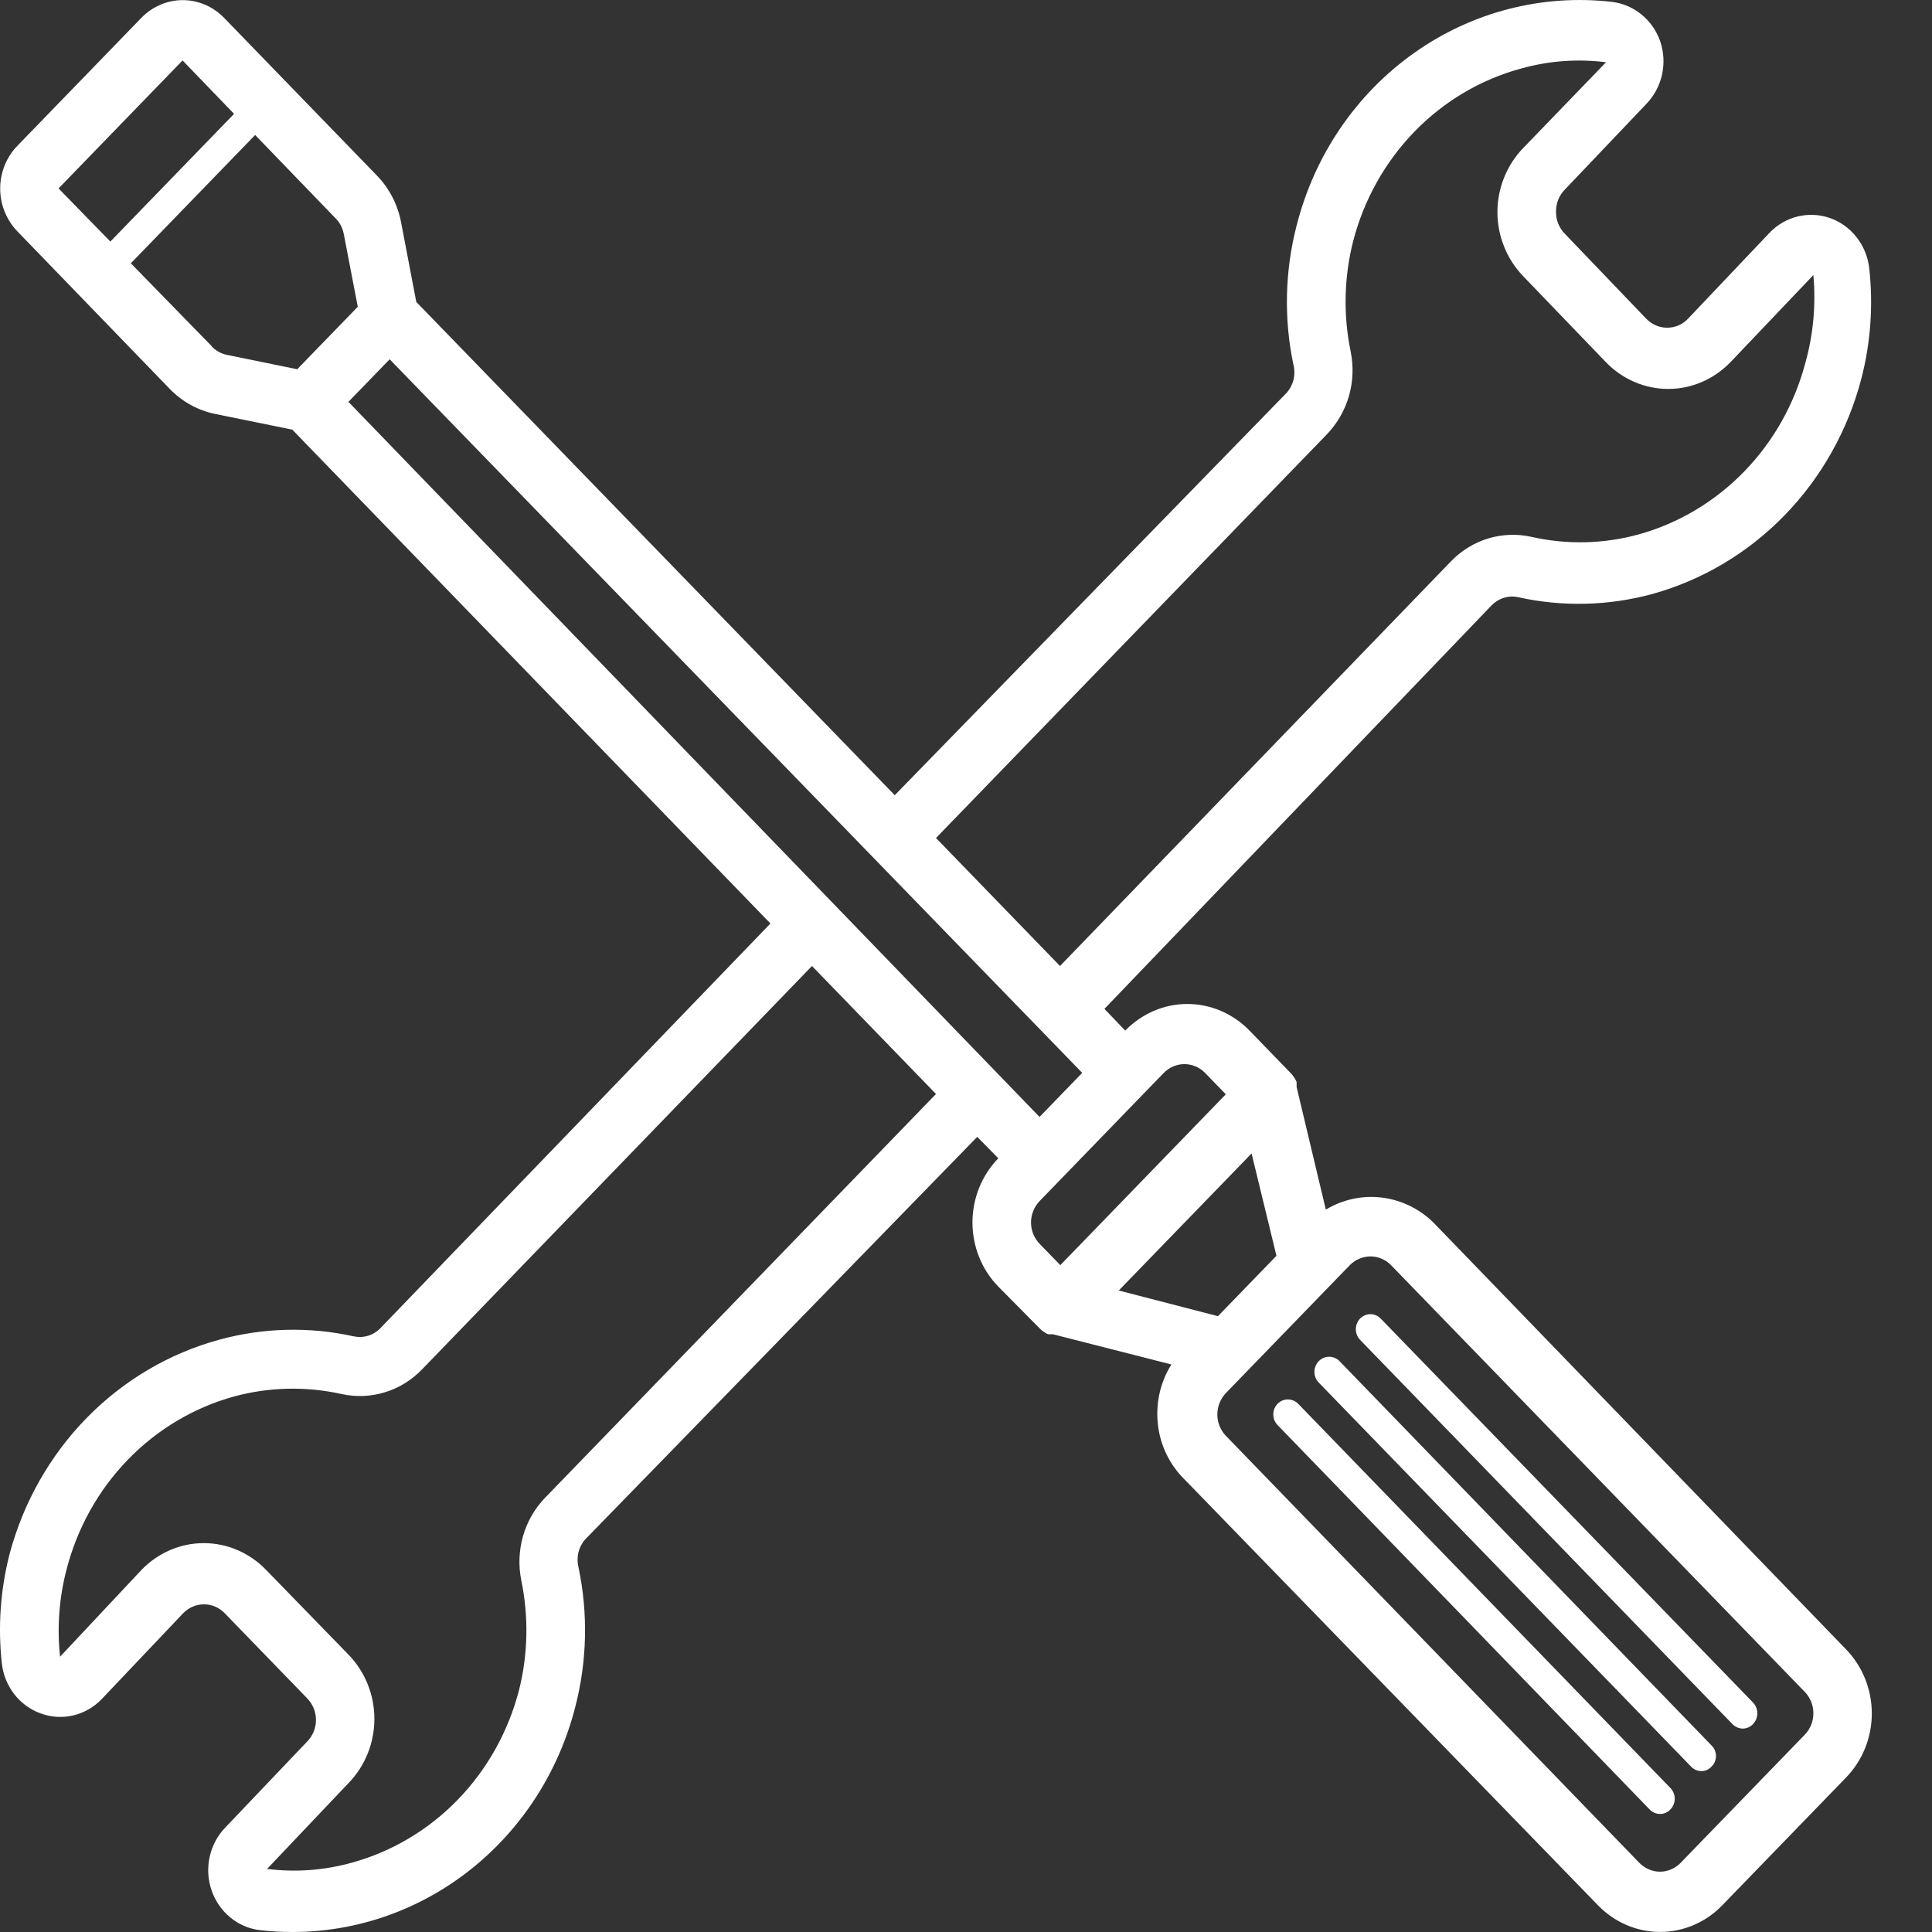 <svg width="32" height="32" viewBox="0 0 32 32" fill="none" xmlns="http://www.w3.org/2000/svg">
<rect x="0" y="0" width="32" height="32" fill="#333333" stroke="none"/>
<path d="M23.738 20.245C23.503 20.017 23.203 19.873 22.883 19.835C22.562 19.797 22.239 19.867 21.96 20.035L21.476 18.005V17.96V17.92C21.452 17.867 21.419 17.817 21.379 17.775L20.696 17.07C20.561 16.931 20.4 16.82 20.224 16.744C20.047 16.668 19.858 16.629 19.666 16.629C19.475 16.629 19.286 16.668 19.109 16.744C18.933 16.82 18.772 16.931 18.637 17.07L18.293 16.71L24.707 10.025C24.763 9.968 24.832 9.925 24.909 9.902C24.985 9.878 25.065 9.874 25.143 9.891C25.881 10.055 26.646 10.036 27.376 9.836C28.203 9.605 28.958 9.155 29.564 8.529C30.17 7.904 30.607 7.125 30.83 6.271C30.984 5.676 31.028 5.057 30.961 4.446C30.94 4.258 30.868 4.079 30.753 3.932C30.638 3.784 30.485 3.673 30.312 3.612C30.138 3.551 29.951 3.542 29.773 3.586C29.595 3.63 29.432 3.725 29.304 3.861L27.957 5.281C27.912 5.327 27.859 5.365 27.8 5.39C27.741 5.415 27.677 5.428 27.613 5.428C27.549 5.428 27.486 5.415 27.427 5.39C27.368 5.365 27.314 5.327 27.269 5.281L25.913 3.866C25.867 3.818 25.831 3.761 25.807 3.698C25.782 3.635 25.771 3.568 25.773 3.501C25.772 3.434 25.785 3.367 25.81 3.305C25.835 3.244 25.872 3.187 25.918 3.141L27.269 1.721C27.398 1.587 27.488 1.419 27.529 1.235C27.569 1.051 27.558 0.858 27.497 0.681C27.435 0.506 27.328 0.353 27.187 0.239C27.046 0.124 26.876 0.052 26.698 0.031C25.541 -0.102 24.377 0.199 23.418 0.88C22.46 1.56 21.77 2.574 21.476 3.736C21.282 4.487 21.263 5.275 21.422 6.036C21.444 6.116 21.445 6.201 21.427 6.282C21.408 6.363 21.37 6.438 21.316 6.501L14.82 13.171L6.895 5.001L6.643 3.681C6.587 3.389 6.449 3.121 6.246 2.911L3.712 0.296C3.622 0.203 3.515 0.129 3.398 0.079C3.28 0.028 3.154 0.002 3.027 0.002C2.899 0.002 2.773 0.028 2.656 0.079C2.538 0.129 2.431 0.203 2.341 0.296L0.287 2.416C0.197 2.508 0.126 2.619 0.077 2.74C0.028 2.862 0.003 2.992 0.003 3.123C0.003 3.255 0.028 3.385 0.077 3.506C0.126 3.627 0.197 3.738 0.287 3.831L2.816 6.446C3.02 6.655 3.28 6.798 3.562 6.856L4.841 7.116L12.761 15.296L6.299 22C6.243 22.058 6.173 22.101 6.097 22.124C6.021 22.148 5.941 22.151 5.863 22.135C5.125 21.971 4.36 21.99 3.63 22.19C2.802 22.416 2.047 22.862 1.438 23.483C0.83 24.104 0.39 24.879 0.161 25.73C0.007 26.325 -0.037 26.944 0.031 27.555C0.052 27.741 0.124 27.917 0.238 28.063C0.352 28.209 0.503 28.319 0.675 28.38C0.848 28.444 1.036 28.455 1.215 28.412C1.394 28.37 1.558 28.275 1.687 28.14L3.034 26.72C3.079 26.674 3.133 26.636 3.192 26.611C3.251 26.585 3.314 26.573 3.378 26.573C3.442 26.573 3.505 26.585 3.564 26.611C3.623 26.636 3.677 26.674 3.722 26.72L5.093 28.135C5.182 28.229 5.233 28.354 5.233 28.485C5.234 28.552 5.221 28.619 5.196 28.681C5.171 28.742 5.134 28.798 5.088 28.845L3.736 30.265C3.606 30.398 3.515 30.566 3.474 30.75C3.432 30.933 3.442 31.125 3.502 31.304C3.562 31.482 3.669 31.639 3.812 31.757C3.954 31.875 4.126 31.949 4.308 31.97C4.487 31.99 4.666 32 4.846 32C5.917 32 6.957 31.633 7.805 30.957C8.652 30.281 9.259 29.335 9.53 28.265C9.724 27.514 9.742 26.726 9.583 25.965C9.562 25.885 9.561 25.8 9.579 25.719C9.598 25.638 9.636 25.562 9.69 25.5L16.186 18.83L16.535 19.185C16.399 19.325 16.292 19.49 16.218 19.673C16.145 19.855 16.107 20.05 16.107 20.248C16.107 20.445 16.145 20.641 16.218 20.823C16.292 21.006 16.399 21.171 16.535 21.31L17.218 22C17.259 22.042 17.306 22.076 17.358 22.1H17.397H17.441L19.402 22.6C19.218 22.893 19.139 23.243 19.178 23.59C19.216 23.937 19.371 24.259 19.616 24.5L26.47 31.56C26.743 31.841 27.112 31.999 27.497 31.999C27.882 31.999 28.252 31.841 28.524 31.56L30.578 29.44C30.85 29.159 31.003 28.778 31.003 28.38C31.003 27.983 30.85 27.602 30.578 27.32L23.738 20.245ZM21.98 7.191C22.149 7.014 22.274 6.797 22.343 6.559C22.411 6.321 22.421 6.069 22.372 5.826C22.247 5.222 22.26 4.597 22.411 4.001C22.588 3.312 22.939 2.685 23.427 2.181C23.915 1.678 24.524 1.317 25.191 1.136C25.65 1.007 26.129 0.971 26.601 1.031L25.23 2.451C25.095 2.59 24.987 2.756 24.914 2.938C24.84 3.12 24.802 3.316 24.802 3.513C24.802 3.711 24.84 3.906 24.914 4.088C24.987 4.271 25.095 4.436 25.23 4.576L26.601 6.001C26.736 6.14 26.896 6.251 27.073 6.327C27.25 6.403 27.439 6.442 27.63 6.442C27.822 6.442 28.011 6.403 28.188 6.327C28.364 6.251 28.525 6.14 28.66 6.001L30.035 4.556C30.079 5.041 30.035 5.532 29.905 6.001C29.726 6.684 29.378 7.306 28.893 7.806C28.408 8.306 27.805 8.667 27.143 8.851C26.561 9.011 25.95 9.025 25.361 8.891C25.124 8.839 24.879 8.849 24.647 8.919C24.416 8.99 24.205 9.119 24.034 9.296L17.557 16L15.503 13.88L21.98 7.191ZM9.026 24.81C8.856 24.986 8.732 25.203 8.663 25.442C8.595 25.68 8.585 25.932 8.634 26.175C8.759 26.779 8.746 27.404 8.595 28C8.417 28.683 8.069 29.306 7.584 29.807C7.099 30.307 6.496 30.667 5.834 30.85C5.375 30.979 4.896 31.015 4.424 30.955L5.776 29.53C6.048 29.249 6.201 28.868 6.201 28.47C6.201 28.073 6.048 27.692 5.776 27.41L4.405 26C4.27 25.86 4.109 25.75 3.933 25.674C3.756 25.598 3.567 25.559 3.376 25.559C3.184 25.559 2.995 25.598 2.818 25.674C2.642 25.75 2.481 25.86 2.346 26L0.995 27.44C0.943 26.958 0.979 26.469 1.101 26C1.278 25.312 1.627 24.684 2.115 24.18C2.602 23.676 3.21 23.314 3.877 23.13C4.46 22.972 5.071 22.959 5.66 23.09C5.896 23.142 6.141 23.132 6.373 23.061C6.605 22.991 6.816 22.861 6.987 22.685L13.449 16L15.503 18.12L9.026 24.81ZM19.616 17.625C19.679 17.625 19.742 17.638 19.802 17.663C19.861 17.687 19.914 17.724 19.959 17.77L20.303 18.125L17.562 20.955L17.218 20.6C17.128 20.507 17.077 20.38 17.077 20.248C17.077 20.116 17.128 19.989 17.218 19.895L19.276 17.77C19.367 17.678 19.488 17.626 19.616 17.625ZM3.024 1.001L3.877 1.886L1.828 4.001L0.97 3.121L3.024 1.001ZM3.509 5.736L2.167 4.361L4.226 2.236L5.558 3.616C5.627 3.685 5.674 3.774 5.693 3.871L5.926 5.081L4.923 6.116L3.751 5.876C3.657 5.855 3.571 5.806 3.504 5.736H3.509ZM5.771 6.656L6.454 5.951L17.925 17.77L17.218 18.5L5.771 6.656ZM20.73 19.105L21.142 20.8L20.173 21.8L18.53 21.375L20.73 19.105ZM29.895 28.73L27.836 30.855C27.745 30.948 27.623 31.001 27.495 31.001C27.367 31.001 27.244 30.948 27.153 30.855L20.303 23.78C20.214 23.687 20.163 23.562 20.163 23.43C20.163 23.365 20.175 23.299 20.199 23.238C20.223 23.177 20.259 23.122 20.303 23.075L22.357 20.955C22.403 20.909 22.456 20.872 22.515 20.848C22.574 20.823 22.638 20.81 22.701 20.81C22.828 20.811 22.95 20.863 23.04 20.955L29.895 28.025C29.94 28.072 29.975 28.128 29.999 28.188C30.023 28.249 30.036 28.314 30.035 28.38C30.035 28.512 29.984 28.637 29.895 28.73Z" fill="white"/>
<path d="M21.501 23.25C21.455 23.204 21.394 23.179 21.331 23.179C21.268 23.179 21.207 23.204 21.162 23.25C21.139 23.273 21.121 23.301 21.108 23.331C21.096 23.362 21.09 23.395 21.09 23.428C21.09 23.461 21.096 23.493 21.108 23.524C21.121 23.554 21.139 23.582 21.162 23.605L27.323 29.97C27.369 30.018 27.432 30.045 27.498 30.045C27.529 30.045 27.561 30.038 27.59 30.025C27.619 30.012 27.645 29.994 27.667 29.97C27.69 29.947 27.708 29.919 27.72 29.889C27.733 29.858 27.739 29.826 27.739 29.793C27.739 29.76 27.733 29.727 27.72 29.697C27.708 29.666 27.69 29.638 27.667 29.615L21.501 23.25Z" fill="white"/>
<path d="M22.187 22.545C22.141 22.498 22.079 22.472 22.015 22.472C21.95 22.472 21.888 22.498 21.843 22.545C21.797 22.592 21.771 22.656 21.771 22.723C21.771 22.789 21.797 22.853 21.843 22.9L28.009 29.26C28.031 29.284 28.058 29.302 28.087 29.315C28.116 29.328 28.147 29.335 28.179 29.335C28.211 29.335 28.242 29.329 28.271 29.316C28.3 29.303 28.327 29.284 28.348 29.26C28.372 29.238 28.39 29.211 28.403 29.18C28.415 29.15 28.422 29.118 28.422 29.085C28.422 29.052 28.415 29.02 28.403 28.99C28.39 28.96 28.372 28.933 28.348 28.91L22.187 22.545Z" fill="white"/>
<path d="M22.87 21.841C22.848 21.817 22.821 21.799 22.791 21.786C22.762 21.773 22.73 21.767 22.698 21.767C22.666 21.767 22.635 21.773 22.605 21.786C22.576 21.799 22.549 21.817 22.526 21.841C22.482 21.887 22.457 21.95 22.457 22.015C22.457 22.081 22.482 22.144 22.526 22.191L28.693 28.555C28.739 28.603 28.802 28.63 28.867 28.631C28.931 28.63 28.992 28.603 29.037 28.555C29.081 28.508 29.107 28.444 29.107 28.378C29.107 28.312 29.081 28.248 29.037 28.201L22.87 21.841Z" fill="white"/>
</svg>
